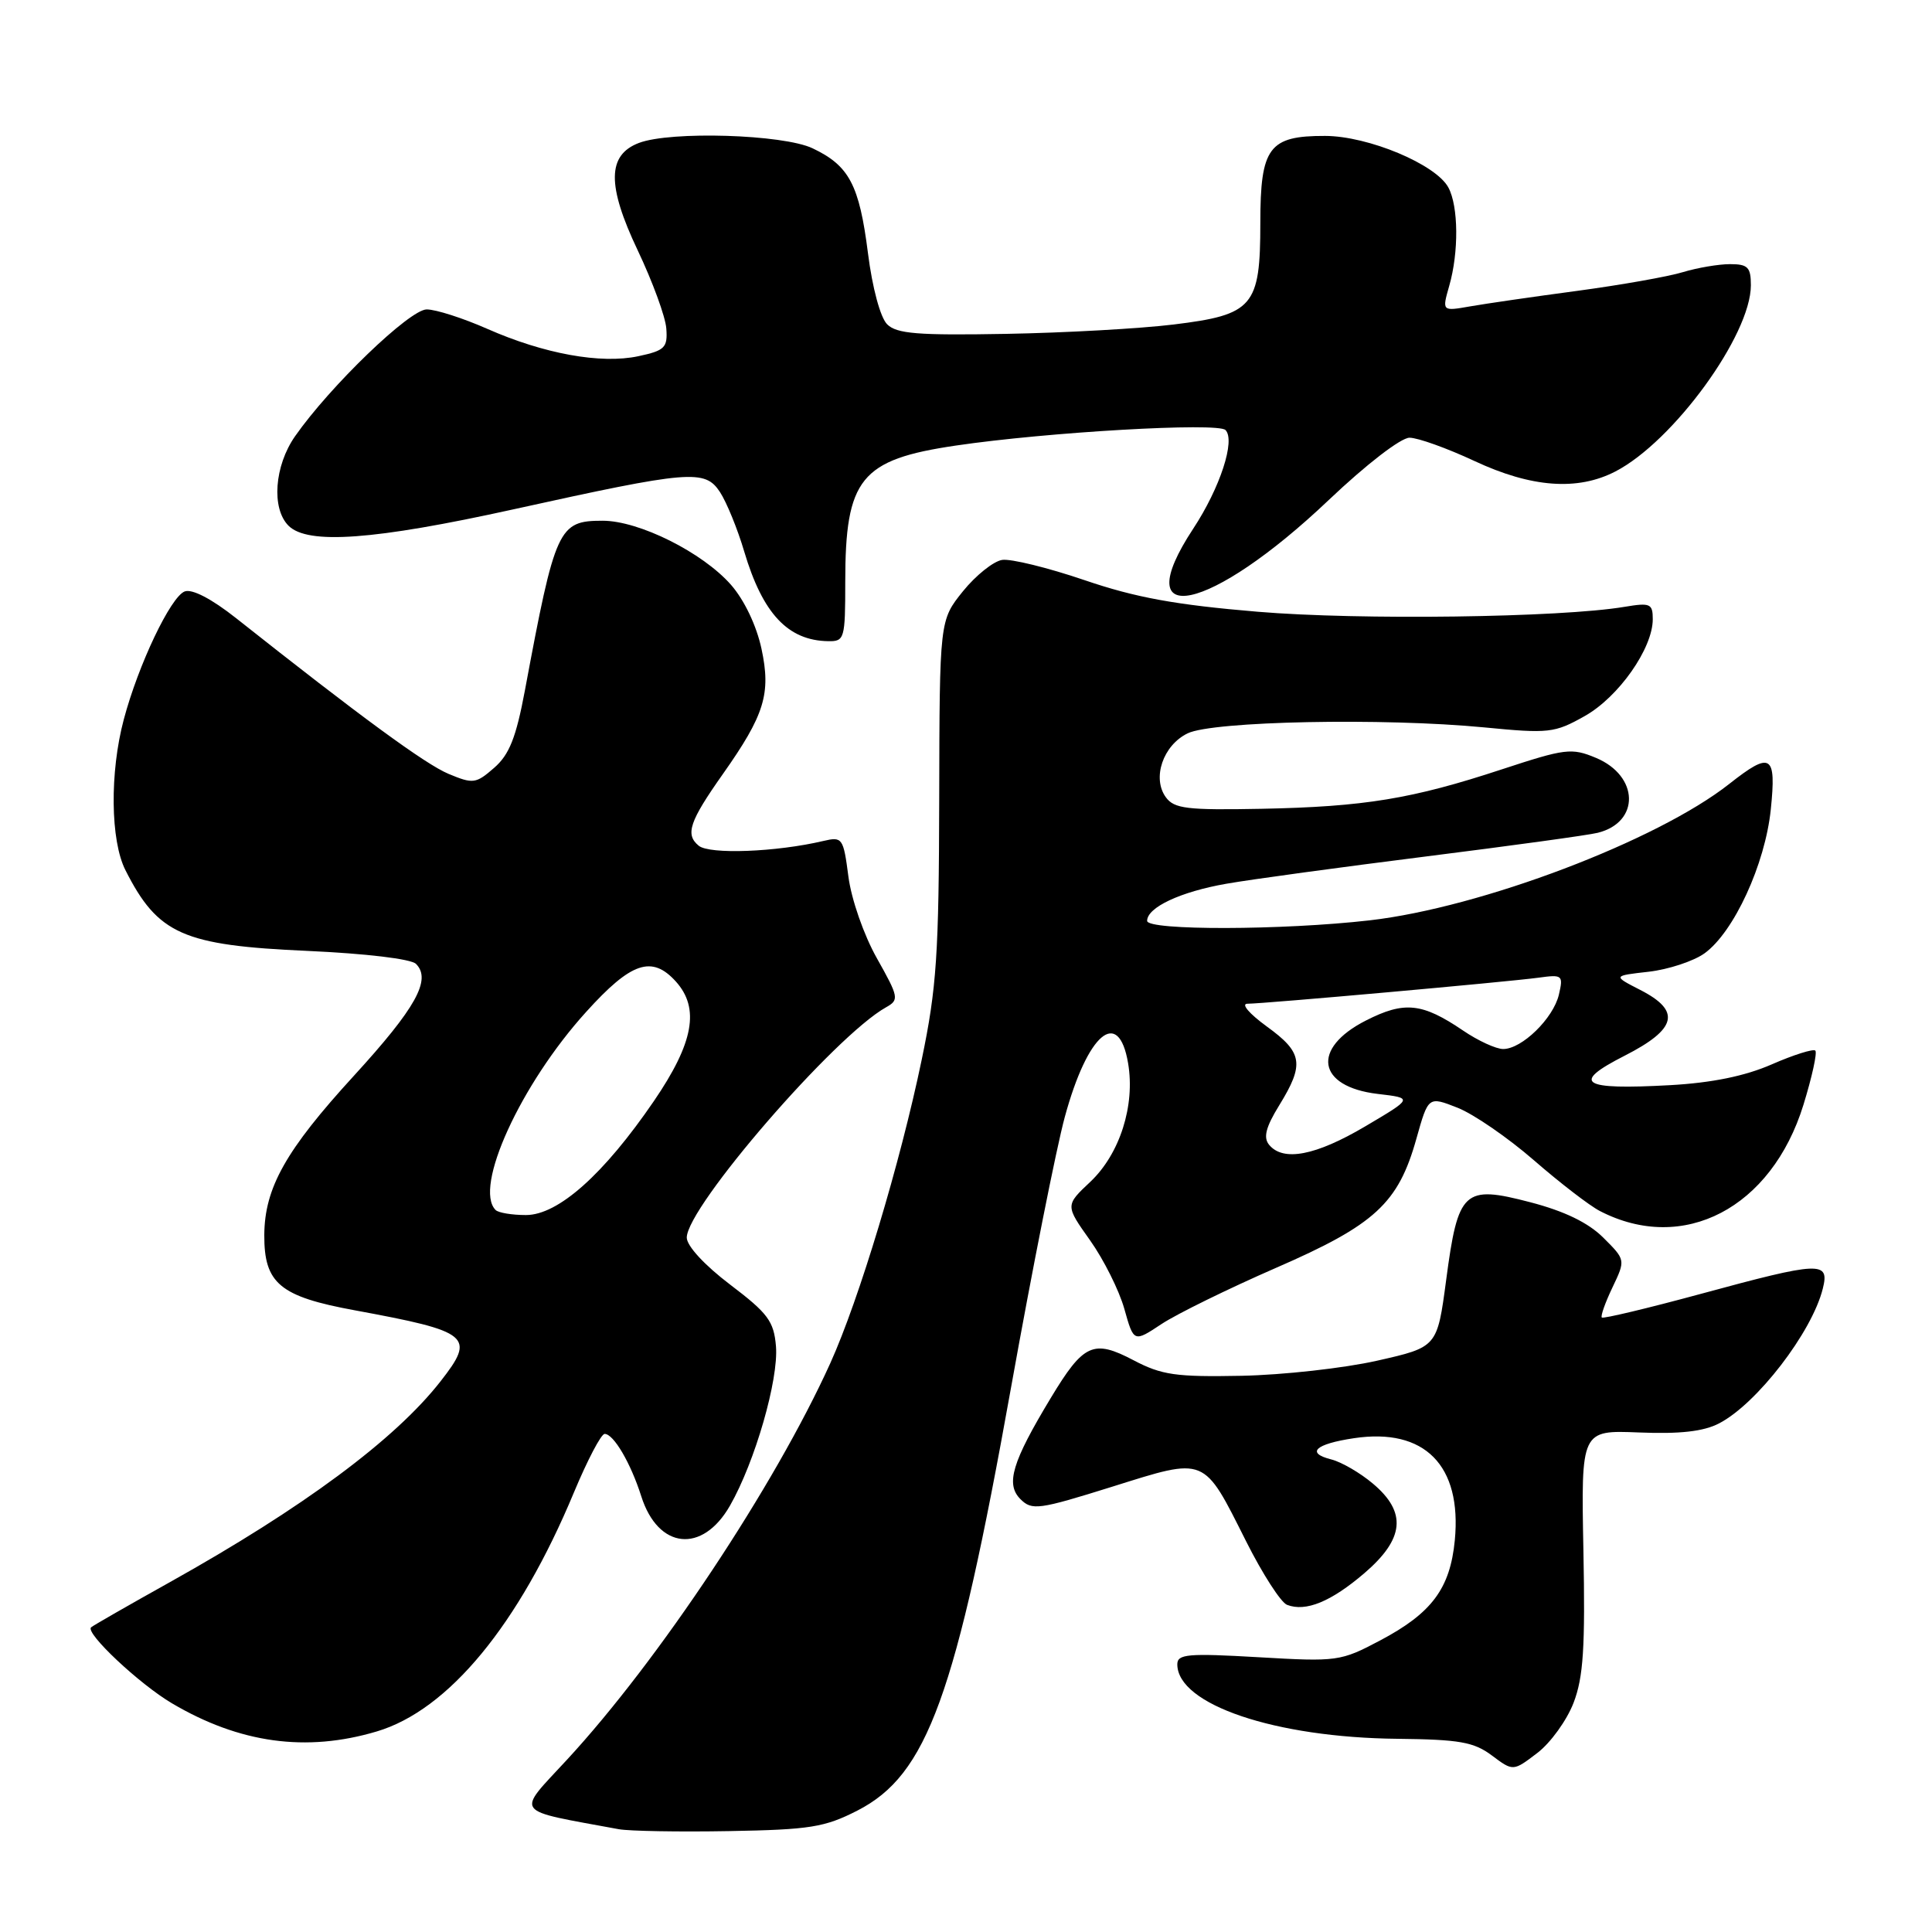 <?xml version="1.0" encoding="UTF-8" standalone="no"?>
<!DOCTYPE svg PUBLIC "-//W3C//DTD SVG 1.1//EN" "http://www.w3.org/Graphics/SVG/1.1/DTD/svg11.dtd" >
<svg xmlns="http://www.w3.org/2000/svg" xmlns:xlink="http://www.w3.org/1999/xlink" version="1.1" viewBox="0 0 256 256">
 <g >
 <path fill="currentColor"
d=" M 113.61 239.91 C 122.87 235.17 126.63 224.82 133.96 183.90 C 136.76 168.28 139.97 152.13 141.09 148.01 C 144.11 136.91 148.22 133.42 149.48 140.89 C 150.43 146.49 148.38 152.90 144.48 156.59 C 141.15 159.72 141.15 159.72 144.44 164.35 C 146.25 166.90 148.29 170.98 148.98 173.43 C 150.23 177.88 150.23 177.88 153.91 175.44 C 155.94 174.10 162.75 170.76 169.05 168.01 C 182.20 162.29 185.28 159.45 187.68 150.88 C 189.26 145.26 189.26 145.26 193.13 146.78 C 195.26 147.62 199.81 150.75 203.25 153.74 C 206.69 156.73 210.62 159.76 212.00 160.47 C 223.05 166.18 234.73 160.08 238.96 146.41 C 240.10 142.72 240.81 139.48 240.54 139.21 C 240.28 138.95 237.68 139.76 234.78 141.03 C 231.21 142.59 226.84 143.48 221.29 143.79 C 209.52 144.44 208.11 143.54 215.25 139.90 C 222.22 136.35 222.79 133.96 217.34 131.17 C 213.69 129.30 213.69 129.30 218.46 128.76 C 221.08 128.46 224.41 127.36 225.86 126.32 C 229.75 123.51 233.89 114.52 234.64 107.25 C 235.39 99.95 234.67 99.51 229.14 103.87 C 219.58 111.41 196.25 120.26 181.49 121.95 C 169.97 123.27 152.00 123.31 152.00 122.02 C 152.00 120.23 156.43 118.16 162.50 117.10 C 165.80 116.52 177.72 114.90 189.00 113.48 C 200.28 112.06 210.49 110.66 211.71 110.35 C 217.34 108.95 217.19 102.81 211.47 100.42 C 208.24 99.07 207.41 99.18 199.01 101.94 C 187.11 105.86 180.79 106.90 167.13 107.17 C 157.29 107.36 155.59 107.16 154.48 105.64 C 152.63 103.10 154.11 98.75 157.37 97.17 C 160.70 95.55 183.33 95.10 196.63 96.38 C 205.24 97.22 205.99 97.13 209.97 94.89 C 214.47 92.37 219.00 85.92 219.00 82.05 C 219.00 79.98 218.67 79.84 215.25 80.41 C 206.79 81.83 180.14 82.19 166.66 81.06 C 155.78 80.15 150.46 79.18 143.70 76.87 C 138.86 75.22 133.95 74.02 132.80 74.19 C 131.65 74.36 129.31 76.23 127.60 78.34 C 124.50 82.19 124.50 82.19 124.45 105.84 C 124.41 126.45 124.11 130.91 122.13 140.42 C 119.28 154.14 113.83 172.21 110.01 180.65 C 102.64 196.90 87.29 220.01 75.13 233.17 C 68.35 240.51 67.78 239.75 82.00 242.38 C 83.38 242.63 89.95 242.75 96.61 242.63 C 107.32 242.44 109.27 242.13 113.61 239.91 Z  M 208.51 225.62 C 209.81 222.22 210.06 218.27 209.81 205.44 C 209.50 189.50 209.50 189.50 217.18 189.81 C 222.59 190.03 225.72 189.68 227.78 188.61 C 232.78 186.03 240.09 176.54 241.53 170.75 C 242.45 167.08 241.24 167.13 225.31 171.46 C 218.31 173.36 212.43 174.76 212.25 174.58 C 212.06 174.40 212.70 172.60 213.66 170.59 C 215.40 166.94 215.40 166.94 212.45 164.00 C 210.45 162.01 207.32 160.49 202.76 159.30 C 193.95 157.00 193.20 157.69 191.62 169.64 C 190.44 178.50 190.44 178.50 182.47 180.30 C 178.09 181.29 170.00 182.19 164.50 182.30 C 155.81 182.47 153.93 182.20 150.20 180.24 C 144.87 177.44 143.58 178.03 139.22 185.26 C 134.10 193.74 133.23 196.66 135.21 198.64 C 136.74 200.17 137.61 200.05 147.39 196.99 C 159.89 193.07 159.41 192.88 165.12 204.24 C 167.29 208.56 169.73 212.34 170.54 212.65 C 173.02 213.61 176.36 212.24 180.78 208.46 C 186.10 203.90 186.44 200.39 181.92 196.59 C 180.23 195.16 177.76 193.73 176.43 193.39 C 172.99 192.53 174.25 191.34 179.40 190.57 C 188.77 189.16 193.72 194.17 192.77 204.09 C 192.15 210.48 189.73 213.74 182.89 217.36 C 177.64 220.14 177.22 220.20 166.75 219.59 C 157.40 219.05 156.00 219.17 156.00 220.53 C 156.00 225.86 168.95 230.24 185.18 230.40 C 193.37 230.49 195.29 230.82 197.68 232.61 C 200.50 234.72 200.50 234.72 203.70 232.28 C 205.46 230.94 207.62 227.94 208.51 225.62 Z  M 49.91 229.43 C 59.42 226.61 68.75 215.29 76.05 197.75 C 77.83 193.49 79.65 190.00 80.12 190.00 C 81.31 190.00 83.57 193.86 84.97 198.26 C 87.20 205.29 93.07 205.91 96.73 199.50 C 100.04 193.71 103.18 182.81 102.82 178.39 C 102.54 175.07 101.76 174.02 96.75 170.22 C 93.36 167.65 91.00 165.09 91.00 163.99 C 91.00 159.94 110.63 137.25 117.41 133.47 C 119.16 132.49 119.10 132.14 116.19 126.97 C 114.46 123.90 112.81 119.16 112.42 116.16 C 111.75 111.03 111.62 110.84 109.11 111.43 C 102.84 112.91 94.00 113.24 92.58 112.06 C 90.77 110.57 91.35 108.85 95.78 102.57 C 101.31 94.73 102.18 91.92 100.90 85.96 C 100.24 82.89 98.62 79.50 96.86 77.49 C 93.09 73.20 84.68 69.00 79.86 69.00 C 73.99 69.00 73.58 69.89 69.55 91.50 C 68.38 97.74 67.49 99.99 65.48 101.74 C 63.06 103.85 62.69 103.90 59.43 102.54 C 56.35 101.25 47.75 94.95 31.27 81.90 C 28.03 79.34 25.45 78.00 24.47 78.37 C 22.61 79.09 18.33 88.07 16.40 95.34 C 14.53 102.36 14.63 111.37 16.62 115.30 C 20.92 123.80 24.24 125.27 40.75 126.00 C 48.47 126.35 54.46 127.06 55.12 127.72 C 57.20 129.80 55.12 133.55 46.88 142.56 C 37.86 152.41 35.06 157.40 35.02 163.64 C 34.99 170.06 37.08 171.80 47.00 173.62 C 62.33 176.45 63.06 177.05 58.36 183.05 C 52.32 190.77 40.15 199.79 22.50 209.65 C 17.00 212.72 12.31 215.41 12.07 215.63 C 11.26 216.38 18.48 223.16 22.79 225.70 C 31.75 230.99 40.57 232.21 49.91 229.43 Z  M 112.00 77.15 C 112.00 63.40 114.02 60.90 126.65 59.04 C 138.75 57.25 161.35 55.95 162.38 56.98 C 163.73 58.33 161.67 64.64 158.11 70.05 C 149.21 83.57 160.31 81.22 176.07 66.25 C 181.03 61.54 185.62 58.00 186.77 58.00 C 187.87 58.00 191.74 59.39 195.36 61.08 C 202.91 64.61 209.03 65.07 214.05 62.47 C 221.73 58.50 232.00 44.39 232.00 37.80 C 232.00 35.41 231.60 35.00 229.24 35.00 C 227.73 35.00 224.91 35.48 222.99 36.06 C 221.07 36.65 214.78 37.76 209.00 38.54 C 203.22 39.31 196.83 40.24 194.78 40.60 C 191.07 41.25 191.07 41.25 192.03 37.88 C 193.31 33.42 193.26 27.35 191.92 24.85 C 190.28 21.78 181.30 18.02 175.58 18.01 C 168.14 17.99 167.00 19.52 167.00 29.54 C 167.00 40.62 166.07 41.71 155.50 43.00 C 151.10 43.54 141.11 44.10 133.29 44.24 C 121.62 44.45 118.81 44.23 117.55 42.97 C 116.65 42.07 115.59 38.14 115.01 33.55 C 113.86 24.48 112.52 21.95 107.67 19.65 C 103.77 17.80 88.87 17.34 84.66 18.94 C 80.46 20.54 80.41 24.56 84.50 33.17 C 86.47 37.32 88.18 41.98 88.29 43.53 C 88.48 46.07 88.09 46.45 84.58 47.20 C 79.62 48.26 72.08 46.89 64.56 43.57 C 61.36 42.16 57.76 41.00 56.54 41.00 C 54.29 41.00 43.74 51.16 39.10 57.80 C 36.36 61.72 35.94 67.37 38.23 69.66 C 40.77 72.20 49.57 71.56 68.03 67.49 C 91.46 62.32 93.40 62.16 95.40 65.20 C 96.28 66.55 97.73 70.09 98.61 73.07 C 101.06 81.31 104.40 84.88 109.75 84.96 C 111.90 85.00 112.00 84.63 112.00 77.15 Z  M 168.17 151.70 C 167.37 150.74 167.71 149.37 169.51 146.45 C 172.87 140.99 172.62 139.46 167.85 136.01 C 165.53 134.32 164.40 133.00 165.29 133.00 C 167.43 133.00 199.61 130.12 203.85 129.55 C 207.04 129.11 207.16 129.21 206.56 131.80 C 205.82 134.94 201.66 139.00 199.18 139.00 C 198.23 139.00 195.84 137.90 193.86 136.55 C 188.45 132.88 186.09 132.63 181.00 135.22 C 173.70 138.92 174.52 144.00 182.56 144.95 C 187.25 145.50 187.25 145.50 180.90 149.25 C 174.33 153.13 170.04 153.95 168.17 151.70 Z  M 65.67 160.33 C 62.72 157.38 68.98 143.67 77.67 134.08 C 83.64 127.47 86.38 126.55 89.55 130.05 C 92.75 133.60 91.92 138.17 86.65 145.89 C 80.00 155.62 73.96 161.00 69.69 161.00 C 67.84 161.00 66.03 160.70 65.67 160.33 Z "/>
</g>
</svg>